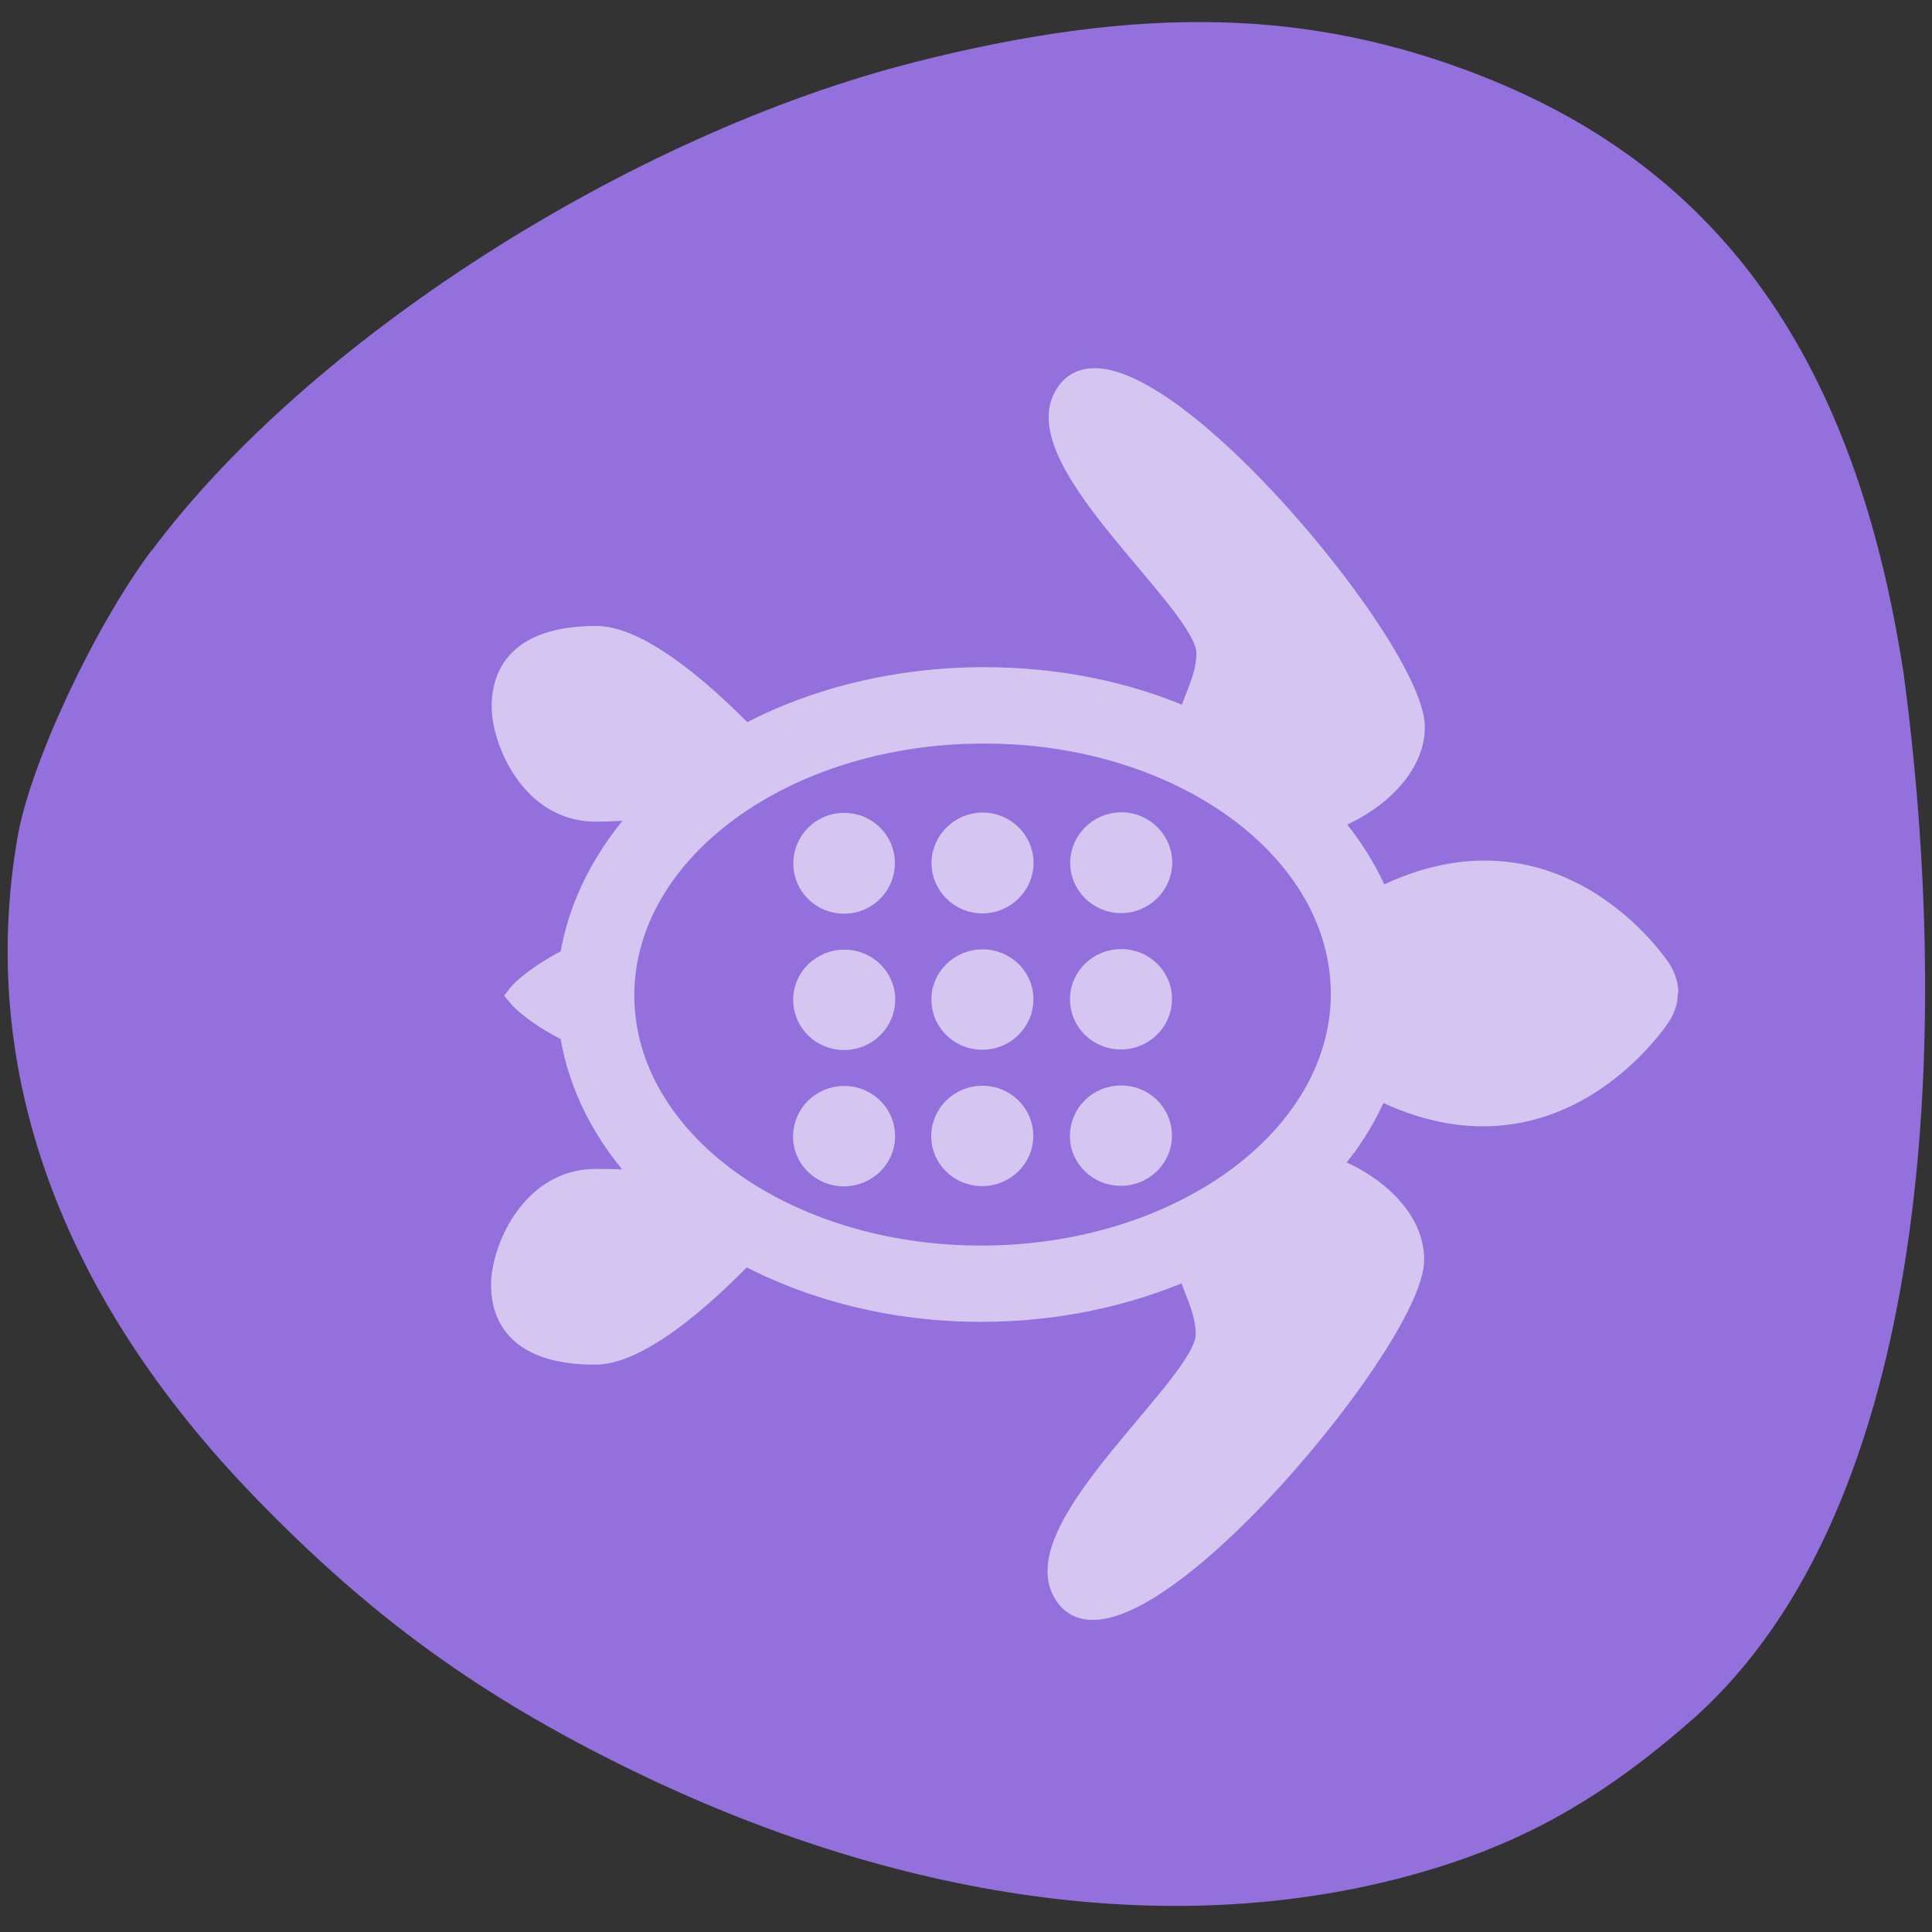 <svg xmlns="http://www.w3.org/2000/svg" xmlns:xlink="http://www.w3.org/1999/xlink" viewBox="0 0 16 16"><rect x="0" y="0" width="16" height="16" fill="#333333" stroke="none"/><defs><g id="3" clip-path="url(#2)"><path d="m 39.1 37.35 c -1.231 0.33 -2.503 -0.395 -2.831 -1.62 c -0.335 -1.25 0.404 -2.514 1.635 -2.844 c 1.231 -0.33 2.503 0.395 2.838 1.645 c 0.328 1.224 -0.411 2.488 -1.642 2.818 m -1.975 -7.371 c -1.231 0.33 -2.503 -0.395 -2.831 -1.62 c -0.335 -1.25 0.404 -2.514 1.635 -2.844 c 1.231 -0.33 2.503 0.395 2.838 1.645 c 0.328 1.224 -0.411 2.488 -1.642 2.818 m -5.406 9.376 c -1.231 0.33 -2.51 -0.421 -2.838 -1.645 c -0.328 -1.224 0.404 -2.514 1.635 -2.844 c 1.231 -0.33 2.503 0.395 2.838 1.645 c 0.328 1.224 -0.404 2.514 -1.635 2.844 m -1.982 -7.396 c -1.231 0.33 -2.503 -0.395 -2.831 -1.62 c -0.335 -1.25 0.404 -2.514 1.635 -2.844 c 1.231 -0.33 2.503 0.395 2.838 1.645 c 0.328 1.224 -0.411 2.488 -1.642 2.818 m -5.381 9.369 c -1.256 0.337 -2.51 -0.421 -2.838 -1.645 c -0.328 -1.224 0.379 -2.507 1.635 -2.844 c 1.231 -0.33 2.478 0.402 2.813 1.652 c 0.328 1.224 -0.379 2.507 -1.61 2.837 m -1.982 -7.396 c -1.256 0.337 -2.503 -0.395 -2.831 -1.62 c -0.335 -1.25 0.379 -2.507 1.635 -2.844 c 1.231 -0.33 2.478 0.402 2.813 1.652 c 0.328 1.224 -0.385 2.481 -1.617 2.811 m 14.411 -14.166 c 0.335 1.25 -0.404 2.514 -1.635 2.844 c -1.231 0.33 -2.503 -0.395 -2.838 -1.645 c -0.328 -1.224 0.411 -2.488 1.642 -2.818 c 1.231 -0.33 2.503 0.395 2.831 1.62 m -7.388 1.98 c 0.335 1.25 -0.404 2.514 -1.635 2.844 c -1.231 0.33 -2.503 -0.395 -2.838 -1.645 c -0.328 -1.224 0.411 -2.488 1.642 -2.818 c 1.231 -0.33 2.503 0.395 2.831 1.62 m -7.388 1.98 c 0.335 1.25 -0.379 2.507 -1.61 2.837 c -1.256 0.337 -2.503 -0.395 -2.838 -1.645 c -0.328 -1.224 0.385 -2.481 1.642 -2.818 c 1.231 -0.33 2.478 0.402 2.806 1.626" transform="matrix(0.145 0.038 -0.039 0.143 5.07 2.92)" fill="#fff" stroke="#fff" stroke-width="0.655"/></g><g id="6" clip-path="url(#5)"><use xlink:href="#3" mask="url(#4)"/><path d="m 22.01 23.722 c 0.328 1.224 -0.379 2.507 -1.61 2.837 c -1.256 0.337 -2.51 -0.421 -2.838 -1.645 c -0.328 -1.224 0.379 -2.507 1.61 -2.837 c 1.256 -0.337 2.51 0.421 2.838 1.645" transform="matrix(0.145 0.038 -0.039 0.143 5.07 2.92)" fill="#fff" stroke="#fff"/><path d="m 29.397 21.742 c 0.328 1.224 -0.404 2.514 -1.635 2.844 c -1.231 0.33 -2.51 -0.421 -2.838 -1.645 c -0.328 -1.224 0.404 -2.514 1.635 -2.844 c 1.231 -0.33 2.51 0.421 2.838 1.645" transform="matrix(0.145 0.038 -0.039 0.143 5.07 2.92)" fill="#fff" stroke="#fff"/><path d="m 36.785 19.762 c 0.328 1.224 -0.404 2.514 -1.635 2.844 c -1.231 0.33 -2.51 -0.421 -2.838 -1.645 c -0.328 -1.224 0.404 -2.514 1.635 -2.844 c 1.231 -0.33 2.51 0.421 2.838 1.645" transform="matrix(0.145 0.038 -0.039 0.143 5.07 2.92)" fill="#fff" stroke="#fff"/><path d="m 22.374 33.929 c -1.231 0.33 -2.503 -0.395 -2.838 -1.645 c -0.328 -1.224 0.411 -2.488 1.642 -2.818 c 1.231 -0.33 2.503 0.395 2.831 1.62 c 0.335 1.25 -0.404 2.514 -1.635 2.844" transform="matrix(0.145 0.038 -0.039 0.143 5.07 2.92)" fill="#fff" stroke="#fff"/><path d="m 24.349 41.3 c -1.231 0.33 -2.503 -0.395 -2.831 -1.62 c -0.335 -1.25 0.404 -2.514 1.635 -2.844 c 1.231 -0.33 2.503 0.395 2.838 1.645 c 0.328 1.224 -0.411 2.488 -1.642 2.818" transform="matrix(0.145 0.038 -0.039 0.143 5.07 2.92)" fill="#fff" stroke="#fff"/><path d="m 29.737 31.956 c -1.231 0.33 -2.503 -0.395 -2.838 -1.645 c -0.328 -1.224 0.411 -2.488 1.642 -2.818 c 1.231 -0.33 2.503 0.395 2.831 1.62 c 0.335 1.25 -0.404 2.514 -1.635 2.844" transform="matrix(0.145 0.038 -0.039 0.143 5.07 2.92)" fill="#fff" stroke="#fff"/><path d="m 31.712 39.33 c -1.231 0.33 -2.503 -0.395 -2.831 -1.62 c -0.335 -1.25 0.404 -2.514 1.635 -2.844 c 1.231 -0.33 2.503 0.395 2.838 1.645 c 0.328 1.224 -0.411 2.488 -1.642 2.818" transform="matrix(0.145 0.038 -0.039 0.143 5.07 2.92)" fill="#fff" stroke="#fff"/><path d="m 37.12 29.977 c -1.231 0.33 -2.503 -0.395 -2.838 -1.645 c -0.328 -1.224 0.411 -2.488 1.642 -2.818 c 1.231 -0.33 2.503 0.395 2.831 1.62 c 0.335 1.25 -0.404 2.514 -1.635 2.844" transform="matrix(0.145 0.038 -0.039 0.143 5.07 2.92)" fill="#fff" stroke="#fff"/><path d="m 39.1 37.35 c -1.231 0.33 -2.503 -0.395 -2.831 -1.62 c -0.335 -1.25 0.404 -2.514 1.635 -2.844 c 1.231 -0.33 2.503 0.395 2.838 1.645 c 0.328 1.224 -0.411 2.488 -1.642 2.818" transform="matrix(0.145 0.038 -0.039 0.143 5.07 2.92)" fill="#fff" stroke="#fff"/><path d="m 48.11 24.353 c -2.077 -7.753 -12.316 -11.789 -22.813 -8.949 c -10.504 2.814 -17.334 11.396 -15.257 19.15 c 2.077 7.753 12.284 11.77 22.788 8.955 c 10.504 -2.814 17.359 -11.403 15.282 -19.16 m 17.515 -4.693 c 0.216 0.707 -0.054 1.408 -0.054 1.408 c 0 0 -3.203 10.261 -13.968 7.979 c -0.147 1.16 -0.452 2.335 -0.87 3.486 l -0.018 0.032 c -0.162 0.399 -0.325 0.798 -0.512 1.203 c 2.64 0.304 5.188 1.671 5.783 3.89 c 1.216 4.54 -9.713 28.08 -14.09 22.884 c -2.757 -3.252 4.664 -13.25 3.967 -15.851 c -0.342 -1.275 -1.218 -2.134 -1.871 -3.162 c -2.841 2.265 -6.341 4.077 -10.311 5.141 c -4.674 1.252 -9.354 1.276 -13.466 0.301 c -1.699 3.107 -4.219 6.871 -6.531 7.49 c -4.02 1.077 -5.595 -0.578 -6.108 -2.491 c -0.513 -1.913 0.039 -6.188 3.532 -7.124 c 0.704 -0.189 1.59 -0.399 2.533 -0.597 c -2.694 -1.711 -4.825 -4.04 -6.06 -6.849 c -1.624 -0.33 -2.847 -0.877 -3.386 -1.279 c 0.259 -0.643 1.052 -1.703 2.286 -2.827 c -0.327 -3.03 0.356 -6.109 1.827 -8.963 c -0.916 0.3 -1.782 0.587 -2.486 0.775 c -3.493 0.936 -6.108 -2.491 -6.62 -4.404 c -0.519 -1.938 0.024 -4.134 4.044 -5.211 c 2.312 -0.619 6.376 1.38 9.394 3.196 c 3.074 -2.901 7.146 -5.195 11.82 -6.447 c 3.97 -1.064 7.901 -1.27 11.5 -0.703 c 0.019 -1.235 0.374 -2.424 0.032 -3.699 c -0.704 -2.627 -12.12 -7.549 -11.361 -11.744 c 1.222 -6.696 22.425 8.205 23.648 12.77 c 0.588 2.193 -0.928 4.677 -3.063 6.26 c 1.39 0.967 2.614 2.115 3.606 3.407 c 8.157 -7.352 16.08 -0.099 16.08 -0.099 c 0 0 0.559 0.479 0.757 1.218" transform="matrix(0.145 0.038 -0.039 0.143 5.07 2.92)" fill="#fff" stroke="#fff"/></g><clipPath id="2"><path d="M 0,0 H16 V16 H0 z"/></clipPath><clipPath id="5"><path d="M 0,0 H16 V16 H0 z"/></clipPath><filter id="0" filterUnits="objectBoundingBox" x="0" y="0" width="16" height="16"><feColorMatrix type="matrix" in="SourceGraphic" values="0 0 0 0 1 0 0 0 0 1 0 0 0 0 1 0 0 0 1 0"/></filter><mask id="4"><g filter="url(#0)"><use xlink:href="#3"/></g></mask><mask id="1"><g filter="url(#0)"><path fill-opacity="0.6" d="M 0,0 H16 V16 H0 z"/></g></mask></defs><path d="m 1.254 4.563 c 1.301 -1.746 3.953 -3.445 6.316 -4.047 c 1.879 -0.477 3.277 -0.445 4.699 0.113 c 1.988 0.781 3.098 2.352 3.496 4.949 c 0.402 3 0.242 6.887 -1.738 8.652 c -0.789 0.695 -1.48 1.074 -2.418 1.32 c -1.922 0.504 -4.164 0.188 -6.379 -0.891 c -1.258 -0.613 -2.16 -1.27 -3.113 -2.254 c -1.625 -1.676 -2.301 -3.551 -1.973 -5.465 c 0.102 -0.605 0.633 -1.742 1.109 -2.379" fill="#9370db"/><use xlink:href="#6" mask="url(#1)"/></svg>